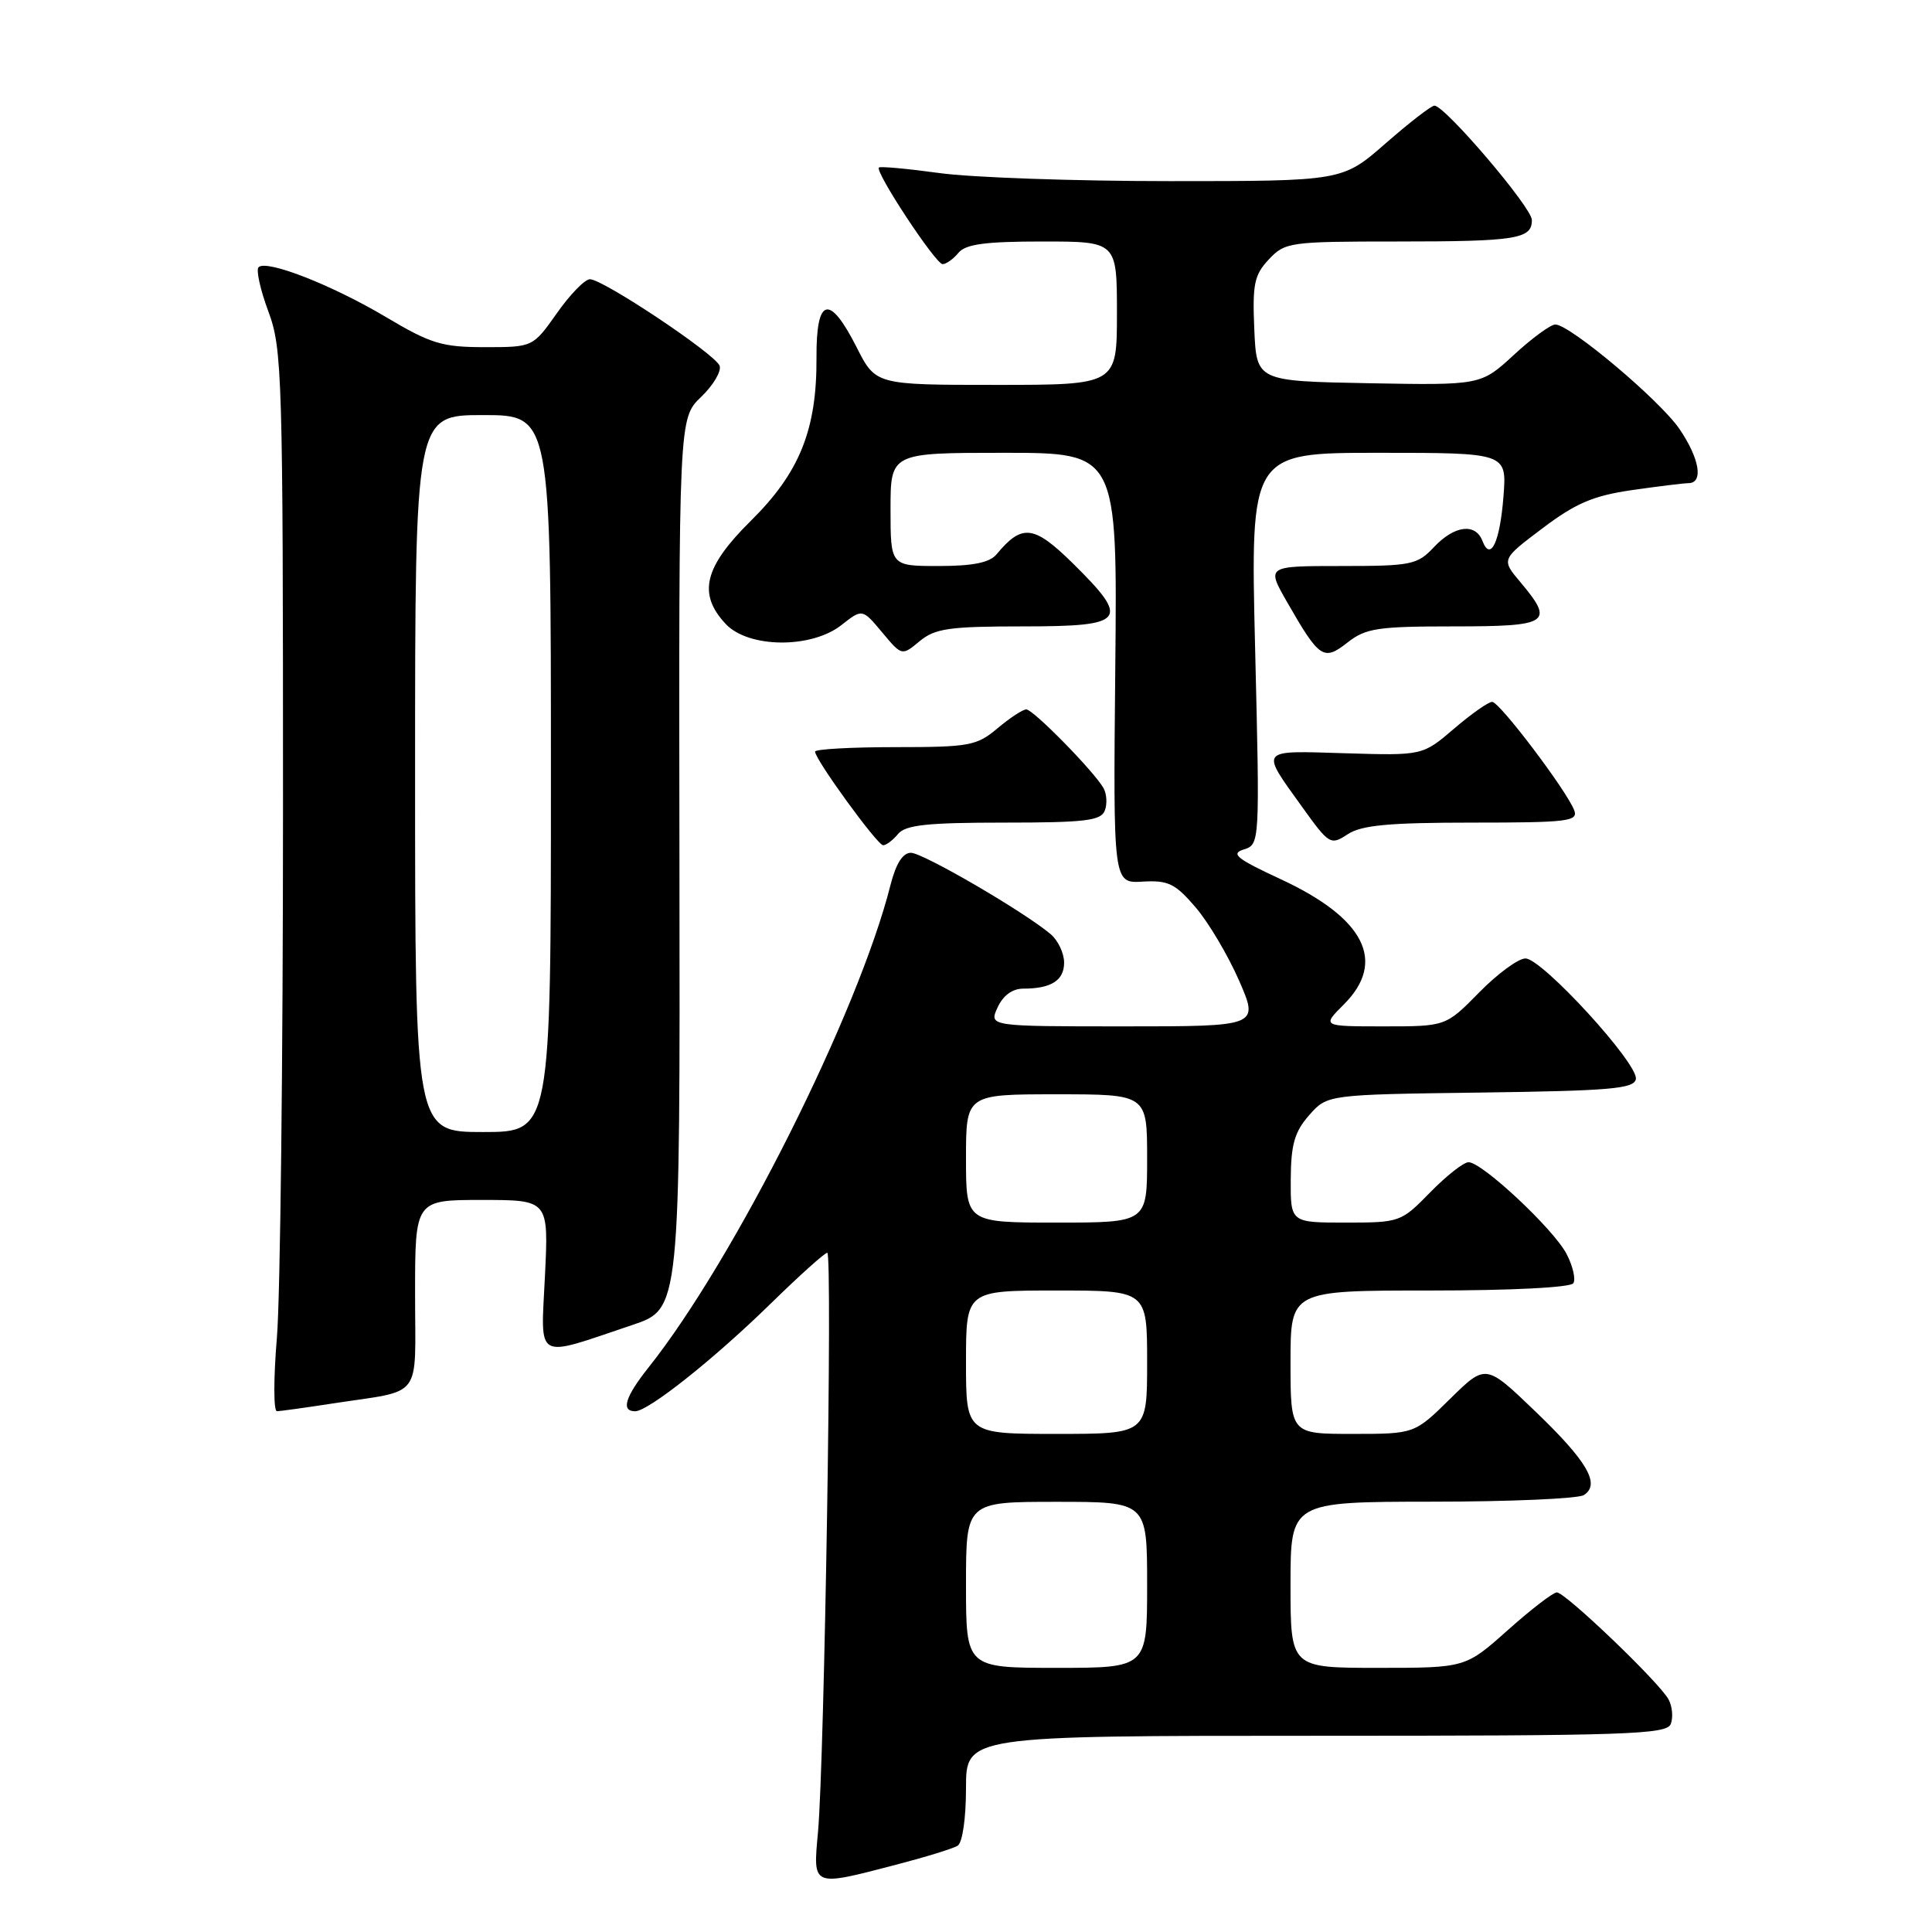<?xml version="1.0" encoding="UTF-8" standalone="no"?>
<!DOCTYPE svg PUBLIC "-//W3C//DTD SVG 1.1//EN" "http://www.w3.org/Graphics/SVG/1.1/DTD/svg11.dtd" >
<svg xmlns="http://www.w3.org/2000/svg" xmlns:xlink="http://www.w3.org/1999/xlink" version="1.1" viewBox="0 0 256 256">
 <g >
 <path fill="currentColor"
d=" M 118.64 247.11 C 122.56 246.09 126.28 244.95 126.89 244.57 C 127.53 244.17 128.00 240.96 128.00 236.94 C 128.00 230.00 128.00 230.00 174.39 230.00 C 215.66 230.00 220.85 229.83 221.39 228.43 C 221.72 227.56 221.59 226.10 221.09 225.18 C 219.90 222.95 207.42 211.00 206.29 211.00 C 205.80 211.00 202.87 213.25 199.79 216.00 C 194.18 221.00 194.18 221.00 182.59 221.00 C 171.00 221.00 171.00 221.00 171.00 210.00 C 171.00 199.00 171.00 199.00 189.75 198.98 C 200.06 198.98 209.11 198.58 209.86 198.11 C 212.11 196.68 210.35 193.65 203.41 186.99 C 196.87 180.71 196.87 180.71 192.15 185.35 C 187.43 190.00 187.43 190.00 179.22 190.00 C 171.00 190.00 171.00 190.00 171.00 180.50 C 171.00 171.00 171.00 171.00 189.44 171.00 C 200.28 171.00 208.13 170.60 208.48 170.03 C 208.81 169.50 208.41 167.75 207.58 166.16 C 205.88 162.88 196.40 154.00 194.59 154.00 C 193.94 154.00 191.65 155.80 189.50 158.00 C 185.65 161.94 185.49 162.00 178.30 162.00 C 171.00 162.00 171.00 162.00 171.03 156.25 C 171.06 151.63 171.54 149.96 173.47 147.77 C 175.87 145.04 175.87 145.04 196.17 144.77 C 213.34 144.54 216.52 144.27 216.76 142.99 C 217.15 141.00 204.33 127.00 202.13 127.00 C 201.19 127.00 198.43 129.02 196.00 131.50 C 191.58 136.00 191.58 136.00 183.37 136.00 C 175.15 136.00 175.15 136.00 178.08 133.08 C 183.75 127.40 180.84 121.65 169.64 116.47 C 163.85 113.78 163.03 113.12 164.80 112.56 C 166.93 111.89 166.94 111.81 166.31 85.94 C 165.68 60.00 165.68 60.00 182.67 60.00 C 199.66 60.00 199.66 60.00 199.22 65.75 C 198.75 71.85 197.50 74.48 196.43 71.67 C 195.50 69.26 192.71 69.62 190.00 72.50 C 187.80 74.84 187.02 75.00 177.73 75.00 C 167.81 75.00 167.81 75.00 170.53 79.75 C 174.84 87.27 175.38 87.63 178.56 85.13 C 180.97 83.24 182.54 83.00 192.63 83.00 C 205.30 83.00 206.00 82.54 201.46 77.14 C 198.92 74.12 198.92 74.12 204.39 70.00 C 208.77 66.69 211.11 65.69 216.18 64.95 C 219.66 64.45 223.06 64.03 223.75 64.02 C 225.74 63.99 225.20 60.76 222.55 56.86 C 219.97 53.06 208.02 43.00 206.09 43.00 C 205.46 43.00 202.99 44.81 200.59 47.03 C 196.22 51.05 196.22 51.05 181.36 50.78 C 166.50 50.50 166.50 50.50 166.20 43.62 C 165.94 37.64 166.20 36.42 168.13 34.37 C 170.27 32.09 170.88 32.00 185.09 32.00 C 200.96 32.00 203.01 31.67 202.98 29.14 C 202.96 27.48 191.47 14.00 190.07 14.00 C 189.65 14.00 186.74 16.25 183.60 19.00 C 177.88 24.00 177.88 24.00 155.01 24.00 C 142.44 24.00 128.69 23.52 124.47 22.93 C 120.25 22.35 116.65 22.02 116.46 22.20 C 115.91 22.76 123.98 35.00 124.90 35.00 C 125.37 35.00 126.32 34.33 127.00 33.50 C 127.95 32.35 130.56 32.00 138.12 32.00 C 148.00 32.00 148.00 32.00 148.00 41.50 C 148.00 51.00 148.00 51.00 132.02 51.00 C 116.03 51.00 116.03 51.00 113.50 46.00 C 109.90 38.90 108.14 39.36 108.19 47.41 C 108.24 56.94 105.95 62.63 99.49 69.01 C 93.29 75.14 92.42 78.69 96.17 82.69 C 99.19 85.89 107.50 85.97 111.50 82.82 C 114.26 80.65 114.26 80.65 116.88 83.78 C 119.50 86.92 119.50 86.92 121.86 84.96 C 123.90 83.27 125.77 83.00 135.61 83.00 C 149.22 83.00 149.83 82.21 142.12 74.61 C 136.99 69.57 135.42 69.38 132.05 73.45 C 131.13 74.55 128.93 75.00 124.38 75.00 C 118.00 75.00 118.00 75.00 118.00 67.50 C 118.00 60.00 118.00 60.00 133.03 60.00 C 148.06 60.00 148.06 60.00 147.78 88.53 C 147.50 117.05 147.50 117.05 151.40 116.82 C 154.78 116.62 155.72 117.07 158.40 120.20 C 160.11 122.18 162.70 126.55 164.17 129.90 C 166.83 136.00 166.83 136.00 148.94 136.00 C 131.04 136.00 131.04 136.00 132.18 133.50 C 132.91 131.91 134.14 131.00 135.58 131.00 C 139.30 131.00 141.00 129.91 141.00 127.55 C 141.00 126.32 140.21 124.64 139.25 123.81 C 135.82 120.88 122.30 113.00 120.70 113.00 C 119.62 113.00 118.72 114.43 118.00 117.25 C 113.74 134.15 97.34 166.85 85.94 181.19 C 82.83 185.10 82.25 187.00 84.16 187.00 C 85.91 187.00 94.68 180.03 102.25 172.61 C 105.97 168.98 109.28 166.00 109.62 166.00 C 110.33 166.00 109.24 233.26 108.39 242.75 C 107.72 250.08 107.53 250.00 118.64 247.11 Z  M 44.00 185.98 C 56.22 184.10 55.00 185.71 55.00 171.48 C 55.00 159.00 55.00 159.00 63.85 159.00 C 72.70 159.00 72.70 159.00 72.21 169.05 C 71.66 180.51 70.69 179.97 83.81 175.56 C 90.12 173.44 90.12 173.44 90.03 114.44 C 89.94 55.43 89.94 55.43 92.90 52.60 C 94.52 51.04 95.62 49.18 95.35 48.46 C 94.75 46.90 79.91 37.00 78.17 37.00 C 77.50 37.00 75.53 39.02 73.79 41.50 C 70.61 46.00 70.61 46.00 64.23 46.00 C 58.58 46.00 57.08 45.55 51.14 42.01 C 43.97 37.75 35.30 34.36 34.26 35.41 C 33.91 35.76 34.49 38.40 35.56 41.27 C 37.40 46.23 37.50 49.59 37.50 107.00 C 37.50 140.28 37.14 171.89 36.69 177.25 C 36.24 182.61 36.24 187.00 36.69 186.99 C 37.14 186.99 40.42 186.53 44.00 185.98 Z  M 119.00 110.50 C 119.99 109.31 122.88 109.00 133.02 109.00 C 143.75 109.00 145.88 108.75 146.39 107.41 C 146.73 106.54 146.65 105.21 146.23 104.44 C 145.00 102.25 136.91 94.00 135.99 94.00 C 135.53 94.00 133.82 95.12 132.18 96.50 C 129.42 98.82 128.46 99.00 118.61 99.00 C 112.77 99.00 108.00 99.27 108.00 99.59 C 108.00 100.64 116.26 112.00 117.02 112.00 C 117.43 112.00 118.32 111.33 119.00 110.50 Z  M 195.07 109.00 C 207.76 109.00 209.15 108.83 208.59 107.36 C 207.57 104.73 198.70 93.00 197.72 93.00 C 197.22 93.00 194.95 94.60 192.66 96.56 C 188.50 100.12 188.50 100.12 178.24 99.81 C 166.71 99.46 166.96 99.15 172.55 106.94 C 176.13 111.92 176.31 112.03 178.58 110.54 C 180.41 109.34 184.04 109.00 195.07 109.00 Z  M 128.00 210.00 C 128.00 199.00 128.00 199.00 140.00 199.00 C 152.00 199.00 152.00 199.00 152.00 210.00 C 152.00 221.00 152.00 221.00 140.00 221.00 C 128.00 221.00 128.00 221.00 128.00 210.00 Z  M 128.00 180.50 C 128.00 171.00 128.00 171.00 140.00 171.00 C 152.00 171.00 152.00 171.00 152.00 180.50 C 152.00 190.00 152.00 190.00 140.00 190.00 C 128.00 190.00 128.00 190.00 128.00 180.50 Z  M 128.00 153.50 C 128.00 145.00 128.00 145.00 140.00 145.00 C 152.00 145.00 152.00 145.00 152.00 153.50 C 152.00 162.00 152.00 162.00 140.00 162.00 C 128.00 162.00 128.00 162.00 128.00 153.50 Z  M 55.00 102.50 C 55.00 55.00 55.00 55.00 64.00 55.00 C 73.00 55.00 73.00 55.00 73.00 102.50 C 73.00 150.00 73.00 150.00 64.00 150.00 C 55.00 150.00 55.00 150.00 55.00 102.50 Z "/>
</g>
</svg>